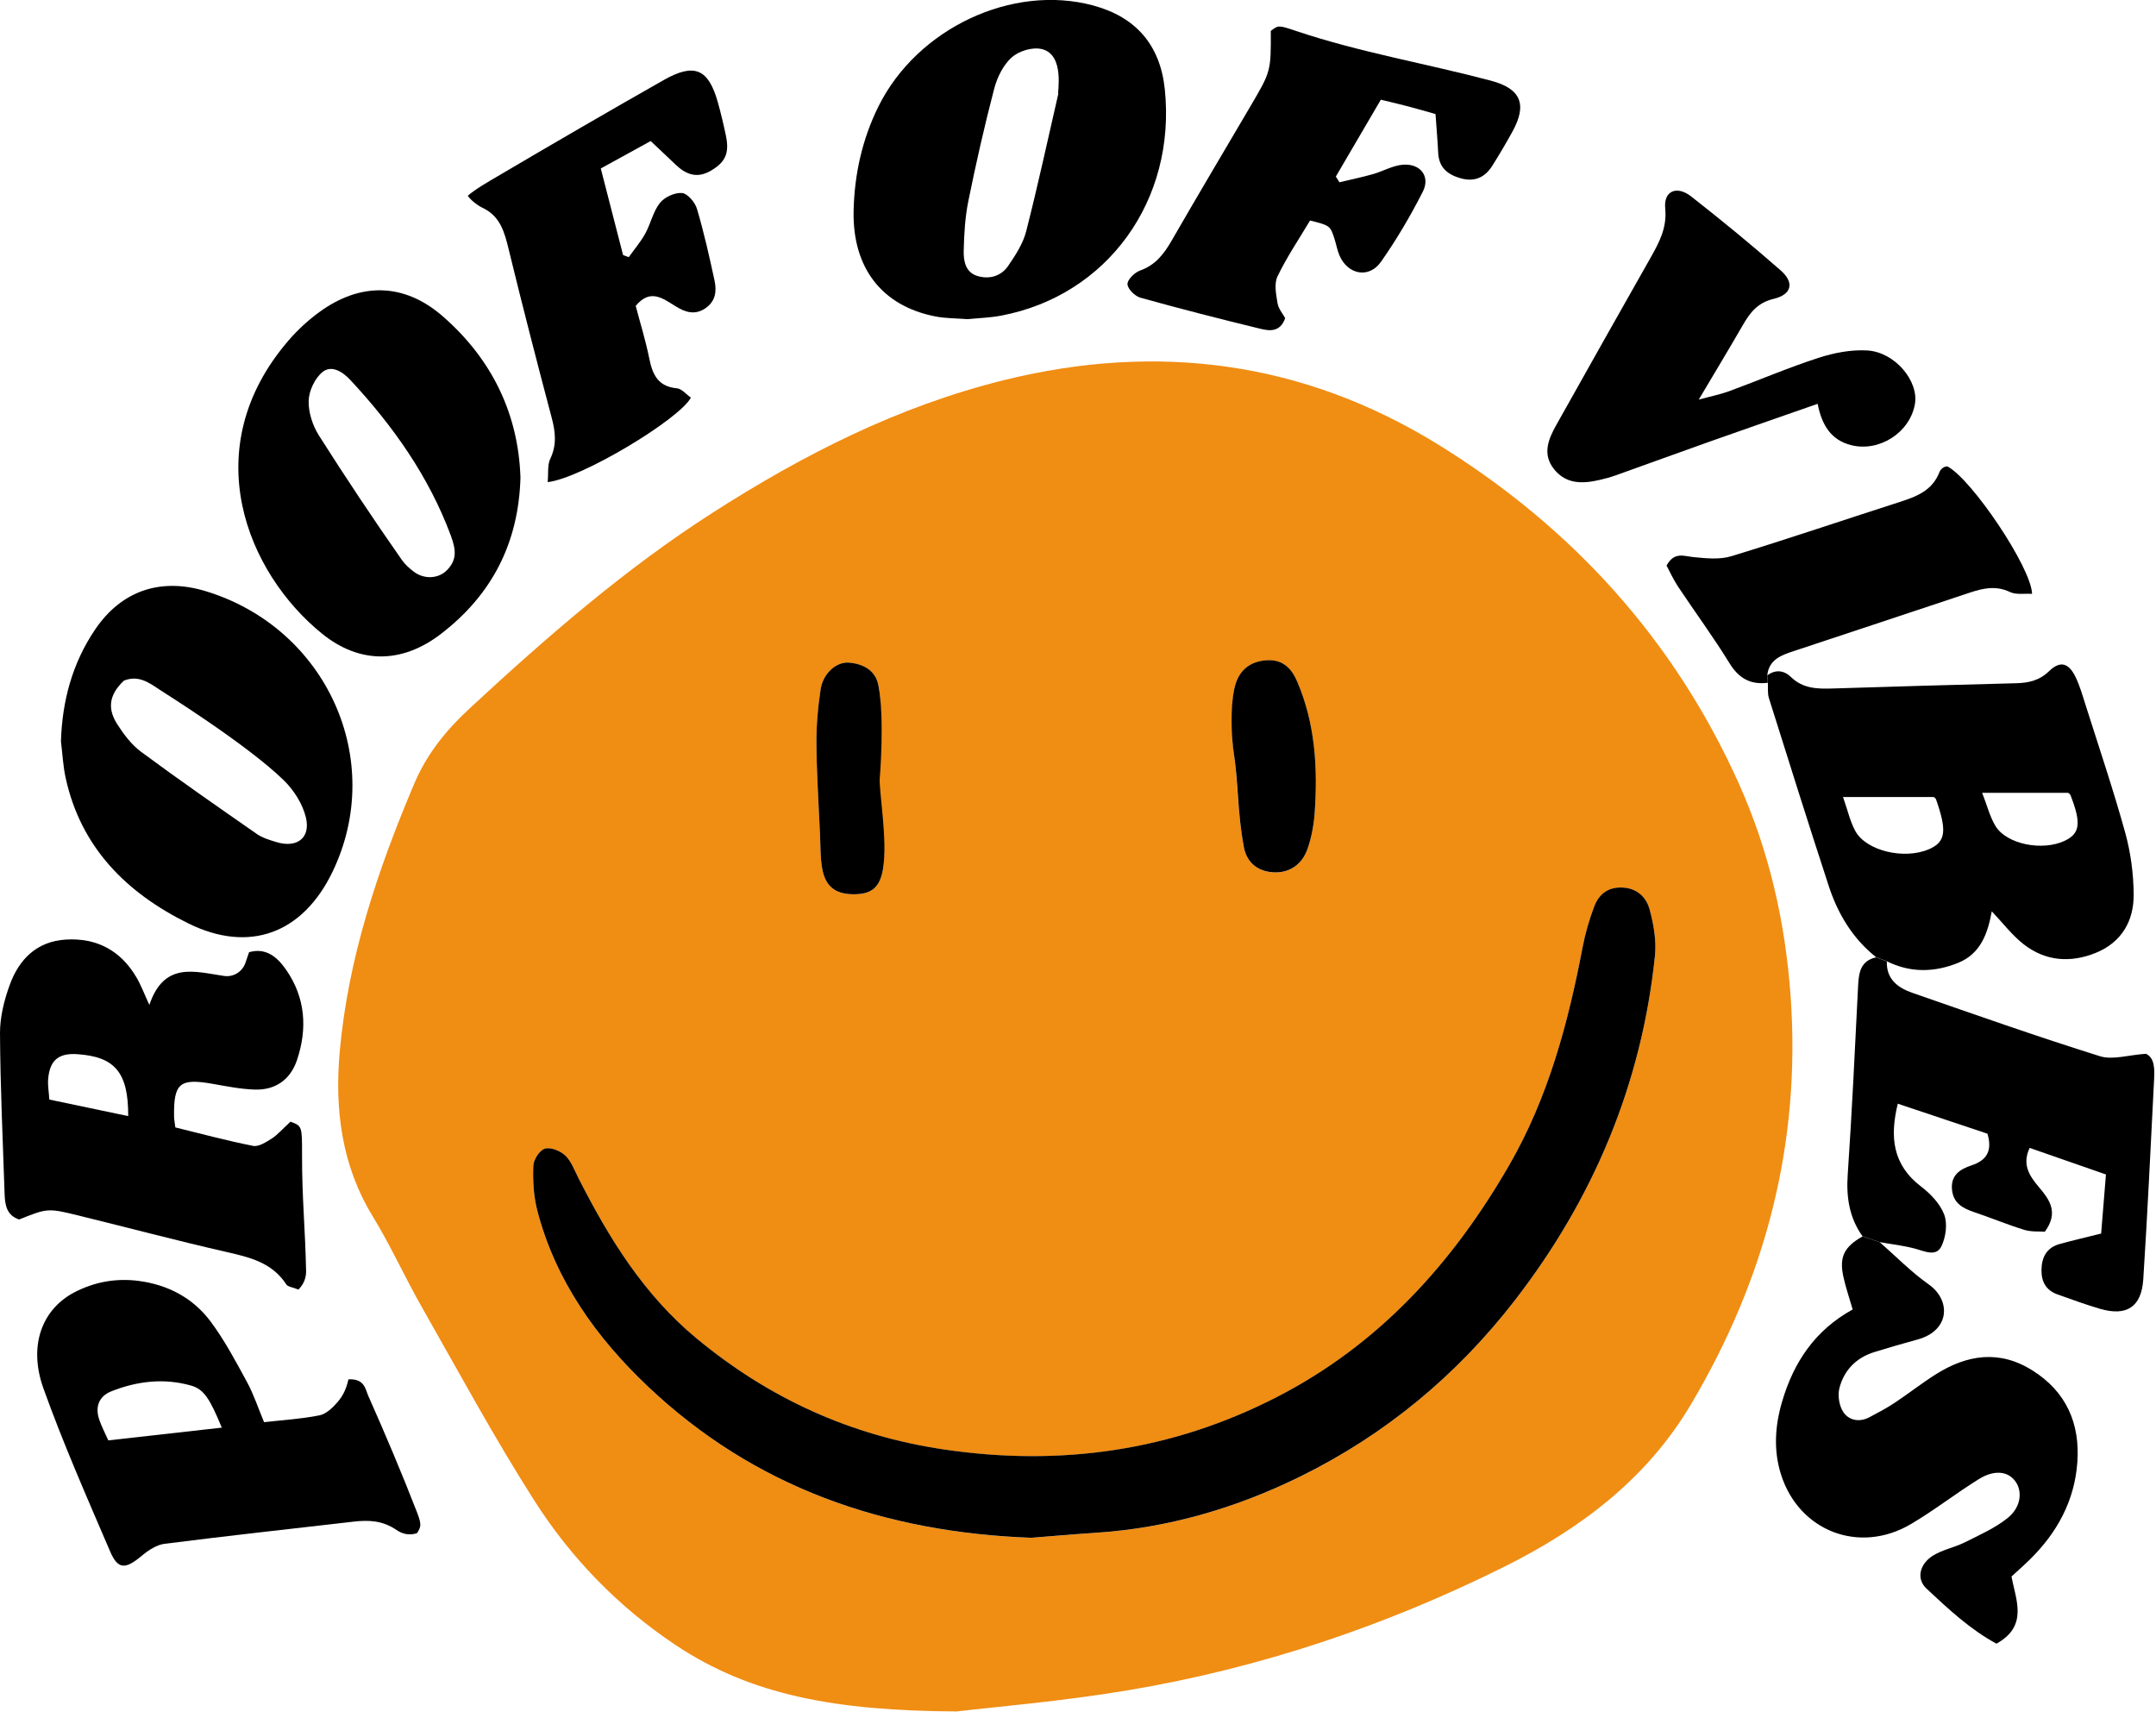 <svg width="246" height="196" viewBox="0 0 246 196" fill="none" xmlns="http://www.w3.org/2000/svg">
<path d="M100.382 88.817C99.812 85.625 100.962 81.867 100.221 78.166C99.879 76.455 98.463 75.745 96.886 75.609C95.412 75.482 93.91 76.849 93.635 78.648C93.32 80.712 93.139 82.819 93.156 84.905C93.187 88.398 93.418 91.889 93.572 95.381C93.625 96.579 93.598 97.794 93.791 98.972C94.133 101.075 95.222 101.978 97.219 102.03C99.323 102.086 100.375 101.378 100.75 99.177C101.301 95.941 99.875 92.699 100.382 88.817ZM140.66 85.02C140.656 85 140.66 85.041 140.66 85.02C141.335 89.577 141.126 92.358 141.922 96.657C142.238 98.361 143.443 99.442 145.313 99.537C147.063 99.627 148.549 98.713 149.197 96.836C149.647 95.532 149.906 94.123 150.003 92.744C150.365 87.621 150.065 82.555 148 77.757C147.384 76.326 146.423 75.247 144.576 75.339C142.704 75.432 141.484 76.415 140.978 78.035C140.423 79.815 140.639 82.143 140.66 85.02ZM117.674 175.46C119.988 175.278 122.49 175.051 124.997 174.89C133.233 174.361 141.006 172.087 148.362 168.469C158.084 163.687 166.24 156.909 172.849 148.363C181.82 136.762 187.309 123.695 188.829 109.08C189.01 107.336 188.684 105.463 188.216 103.752C187.845 102.397 186.814 101.354 185.14 101.273C183.471 101.192 182.424 102.031 181.893 103.449C181.336 104.939 180.88 106.488 180.582 108.049C178.926 116.742 176.661 125.225 172.189 132.969C165.736 144.145 157.334 153.421 145.693 159.4C133.7 165.56 120.993 167.354 107.658 165.375C97.032 163.799 87.713 159.536 79.475 152.711C73.444 147.715 69.479 141.263 66.003 134.426C65.549 133.534 65.191 132.51 64.499 131.849C63.939 131.315 62.833 130.869 62.17 131.063C61.567 131.239 60.877 132.318 60.852 133.021C60.791 134.704 60.876 136.456 61.295 138.079C63.366 146.102 68.047 152.63 73.936 158.204C86.089 169.708 100.893 174.845 117.674 175.46ZM109.151 195.265C95.351 195.191 85.681 193.419 77.077 187.682C70.537 183.321 65.136 177.748 60.957 171.193C56.381 164.017 52.327 156.508 48.116 149.106C46.182 145.708 44.575 142.121 42.537 138.791C38.953 132.935 38.177 126.525 38.766 119.956C39.724 109.29 43.098 99.25 47.261 89.42C48.724 85.967 50.941 83.274 53.614 80.799C62.324 72.735 71.26 64.942 81.287 58.513C91.645 51.872 102.494 46.347 114.576 43.365C132.166 39.023 148.787 41.257 164.131 50.742C179.357 60.155 191.02 72.963 198.396 89.383C201.874 97.125 203.722 105.268 204.316 113.761C205.488 130.506 201.442 145.911 192.919 160.264C187.861 168.779 180.296 174.446 171.603 178.772C158.041 185.522 143.786 190.308 128.845 192.827C121.135 194.127 113.313 194.764 109.151 195.265Z" fill="#F08D13"/>
<path d="M117.674 175.451C100.893 174.836 86.089 169.7 73.936 158.196C68.047 152.622 63.366 146.093 61.295 138.071C60.876 136.447 60.791 134.695 60.852 133.013C60.877 132.309 61.567 131.231 62.17 131.054C62.833 130.86 63.939 131.306 64.499 131.84C65.191 132.501 65.549 133.525 66.003 134.417C69.479 141.255 73.444 147.706 79.475 152.702C87.713 159.527 97.032 163.79 107.658 165.367C120.993 167.345 133.7 165.552 145.693 159.391C157.334 153.412 165.736 144.136 172.189 132.961C176.661 125.216 178.926 116.733 180.582 108.041C180.88 106.479 181.336 104.93 181.893 103.44C182.424 102.022 183.471 101.184 185.14 101.264C186.814 101.345 187.845 102.388 188.216 103.744C188.684 105.454 189.01 107.327 188.829 109.072C187.309 123.686 181.82 136.754 172.849 148.354C166.24 156.9 158.084 163.678 148.362 168.46C141.006 172.078 133.233 174.352 124.997 174.882C122.49 175.043 119.988 175.269 117.674 175.451" fill="black"/>
<path d="M140.695 85.335C140.446 83.046 140.424 79.811 140.981 78.025C141.487 76.405 142.707 75.422 144.578 75.329C146.426 75.237 147.387 76.316 148.003 77.747C150.068 82.545 150.368 87.611 150.006 92.734C149.908 94.113 149.65 95.522 149.199 96.826C148.552 98.703 147.066 99.617 145.316 99.527C143.446 99.432 142.24 98.351 141.925 96.647C141.127 92.337 141.371 89.626 140.695 85.335" fill="black"/>
<path d="M100.381 88.812C100.275 90.213 101.3 95.936 100.749 99.172C100.374 101.373 99.322 102.081 97.218 102.025C95.221 101.973 94.132 101.07 93.79 98.967C93.597 97.789 93.624 96.575 93.571 95.376C93.416 91.884 93.186 88.393 93.156 84.9C93.138 82.814 93.319 80.707 93.634 78.643C93.909 76.844 95.411 75.477 96.885 75.604C98.462 75.74 99.878 76.451 100.22 78.161C100.961 81.862 100.381 88.812 100.381 88.812" fill="black"/>
<path d="M226.165 90.457C226.74 91.925 227.043 93.192 227.689 94.249C228.967 96.341 233.064 97.13 235.596 95.923C237.336 95.093 237.489 93.91 236.242 90.718C236.18 90.558 235.963 90.459 235.96 90.457C232.729 90.457 229.645 90.457 226.165 90.457V90.457ZM210.289 90.935C210.832 92.475 211.1 93.736 211.695 94.819C212.939 97.087 217.266 98.096 220.064 96.903C221.998 96.078 222.184 94.85 220.902 91.201C220.845 91.041 220.634 90.934 220.636 90.935C217.215 90.935 213.94 90.935 210.289 90.935V90.935ZM201.643 77.059C202.611 76.341 203.568 76.485 204.371 77.262C205.747 78.594 207.412 78.607 209.156 78.551C216.1 78.328 223.046 78.131 229.992 77.954C231.439 77.917 232.667 77.671 233.808 76.569C235.082 75.339 236.047 75.638 236.829 77.258C237.305 78.243 237.609 79.314 237.941 80.362C239.481 85.227 241.121 90.066 242.481 94.98C243.112 97.261 243.437 99.693 243.453 102.059C243.473 105.069 242.081 107.511 239.147 108.707C236.252 109.888 233.38 109.677 230.885 107.723C229.567 106.69 228.527 105.306 227.263 103.976C226.812 106.447 226.023 108.791 223.451 109.843C220.732 110.954 217.983 111.015 215.289 109.674C214.882 109.519 214.474 109.364 214.066 109.21C211.378 107.079 209.696 104.255 208.654 101.067C206.326 93.945 204.08 86.796 201.833 79.648C201.66 79.099 201.747 78.469 201.713 77.877C201.689 77.605 201.666 77.332 201.643 77.059" fill="black"/>
<path d="M5.631 125.452C8.634 126.082 11.589 126.702 14.629 127.34C14.649 122.341 13.091 120.566 8.83 120.275C6.671 120.127 5.66 120.973 5.492 123.161C5.44 123.844 5.57 124.54 5.631 125.452V125.452ZM2.184 139.135C0.769 138.671 0.568 137.49 0.527 136.25C0.322 130.134 0.035 124.017 0 117.9C-0.01 116.047 0.475 114.112 1.117 112.353C2.178 109.441 4.207 107.396 7.518 107.199C11.041 106.99 13.768 108.448 15.56 111.496C16.112 112.435 16.492 113.472 17.041 114.658C18.73 109.667 22.203 110.86 25.578 111.351C26.637 111.505 27.654 110.869 28.001 109.859L28.42 108.64C30.368 108.087 31.653 109.216 32.638 110.634C34.857 113.827 35.095 117.358 33.882 120.96C33.134 123.181 31.421 124.395 29.048 124.314C27.455 124.26 25.865 123.942 24.288 123.663C20.502 122.995 19.801 123.568 19.861 127.412C19.865 127.708 19.929 128.004 20.005 128.631C22.895 129.337 25.867 130.143 28.88 130.737C29.517 130.862 30.365 130.308 31.009 129.899C31.661 129.485 32.18 128.863 33.146 127.976C34.469 128.477 34.469 128.477 34.463 131.777C34.454 136.689 34.825 140.112 34.926 145.024C34.939 145.688 34.718 146.482 34.049 147.132C33.361 146.854 32.841 146.813 32.67 146.549C31.043 144.029 28.456 143.44 25.765 142.825C20.187 141.55 14.654 140.083 9.098 138.717C5.444 137.818 5.44 137.836 2.184 139.135" fill="black"/>
<path d="M47.208 65.221C48.368 66.113 50.049 66.07 51.048 65.001C52.062 63.916 52.103 62.887 51.436 61.095C48.925 54.353 44.84 48.576 39.958 43.337C39.102 42.418 37.824 41.599 36.786 42.455C35.918 43.171 35.249 44.596 35.218 45.727C35.182 47.047 35.671 48.554 36.392 49.69C39.439 54.493 42.596 59.229 45.856 63.891C46.21 64.398 46.687 64.821 47.208 65.221V65.221ZM59.385 54.501C59.169 62.048 56.06 67.895 50.343 72.302C45.882 75.742 41.05 75.773 36.761 72.31C28.205 65.4 22.266 51.215 32.92 38.847C33.958 37.643 35.161 36.533 36.448 35.597C41.144 32.18 46.121 32.263 50.507 36.078C56.145 40.984 59.153 47.245 59.385 54.501" fill="black"/>
<path d="M120.753 10.705C120.608 10.67 121.551 6.257 118.886 5.603C117.807 5.338 116.263 5.813 115.439 6.548C114.465 7.417 113.775 8.833 113.434 10.135C112.326 14.369 111.361 18.644 110.489 22.933C110.114 24.778 110.005 26.695 109.96 28.583C109.931 29.77 110.15 31.092 111.562 31.501C112.926 31.896 114.241 31.491 115.038 30.329C115.871 29.112 116.729 27.791 117.087 26.391C118.418 21.19 119.548 15.938 120.753 10.705V10.705ZM110.406 36.414C109.136 36.314 107.913 36.334 106.739 36.106C100.64 34.921 97.24 30.574 97.398 23.999C97.497 19.868 98.382 15.868 100.236 12.134C104.66 3.223 115.516 -1.867 124.74 0.626C129.637 1.949 132.388 5.171 132.905 10.19C134.21 22.838 126.361 33.714 114.236 36.011C112.96 36.253 111.645 36.288 110.406 36.414" fill="black"/>
<path d="M14.147 77.653C12.233 79.434 12.389 81.078 13.378 82.626C14.121 83.791 15.011 84.974 16.108 85.784C20.445 88.991 24.876 92.072 29.306 95.152C29.946 95.597 30.751 95.836 31.511 96.07C33.859 96.794 35.465 95.629 34.905 93.275C34.538 91.735 33.532 90.15 32.38 89.026C28.136 84.886 18.506 78.895 18.173 78.666C16.883 77.78 15.707 77.03 14.147 77.653V77.653ZM6.955 84.587C7.095 79.959 8.257 75.659 10.851 71.826C13.859 67.38 18.334 65.883 23.477 67.451C37.276 71.656 44.08 86.711 37.944 99.46C34.556 106.5 28.462 108.794 21.492 105.357C14.447 101.885 9.226 96.716 7.488 88.742C7.192 87.382 7.127 85.973 6.955 84.587" fill="black"/>
<path d="M214.066 109.225C214.474 109.38 214.882 109.534 215.29 109.689C215.216 111.74 216.574 112.713 218.228 113.287C225.33 115.756 232.425 118.259 239.599 120.506C241.056 120.962 242.844 120.366 244.854 120.23C245.84 120.698 245.847 121.917 245.784 123.134C245.39 130.745 245.042 138.359 244.548 145.964C244.342 149.13 242.634 150.208 239.615 149.328C237.98 148.852 236.378 148.257 234.772 147.688C233.466 147.227 232.915 146.247 232.933 144.898C232.952 143.445 233.521 142.353 234.991 141.941C236.517 141.512 238.065 141.161 239.74 140.742C239.925 138.473 240.094 136.394 240.289 133.999C237.391 132.99 234.487 131.979 231.585 130.969C230.703 132.823 231.521 134.12 232.616 135.413C233.807 136.819 234.956 138.301 233.314 140.532C232.672 140.482 231.766 140.564 230.962 140.316C229.048 139.728 227.193 138.951 225.293 138.312C223.982 137.871 222.88 137.303 222.724 135.736C222.56 134.083 223.642 133.394 224.943 132.964C226.687 132.387 227.35 131.307 226.77 129.35C223.461 128.242 220.064 127.105 216.538 125.925C215.611 129.724 215.942 132.899 219.202 135.383C220.288 136.211 221.375 137.353 221.836 138.584C222.226 139.624 222.021 141.149 221.517 142.189C220.921 143.413 219.643 142.77 218.558 142.476C217.225 142.115 215.836 141.961 214.472 141.718C213.822 141.5 213.172 141.281 212.521 141.062C211.003 138.941 210.648 136.602 210.825 134.017C211.315 126.826 211.652 119.623 212.014 112.423C212.089 110.924 212.315 109.613 214.066 109.225" fill="black"/>
<path d="M25.308 162.884C23.933 159.558 23.255 158.498 21.796 158.084C18.709 157.208 15.645 157.573 12.703 158.74C11.295 159.298 10.836 160.497 11.313 161.939C11.581 162.748 11.993 163.51 12.359 164.338C16.742 163.846 20.889 163.38 25.308 162.884ZM30.13 162.261C32.292 162.015 34.399 161.891 36.449 161.481C37.218 161.328 37.967 160.608 38.515 159.968C39.003 159.398 39.469 158.679 39.757 157.375C41.609 157.272 41.693 158.52 42.007 159.227C43.958 163.613 45.83 168.038 47.569 172.513C48.16 174.033 48.007 174.212 47.601 174.904C47.601 174.904 46.514 175.429 45.243 174.561C43.657 173.477 42.082 173.411 40.355 173.609C33.158 174.437 25.957 175.227 18.771 176.139C17.865 176.254 16.931 176.875 16.199 177.486C14.312 179.061 13.466 179.105 12.568 177.013C9.923 170.855 7.214 164.708 4.955 158.406C3.206 153.527 4.793 149.354 8.532 147.423C10.809 146.247 13.277 145.807 15.847 146.147C19.196 146.592 22.035 148.106 24.028 150.775C25.632 152.924 26.905 155.332 28.192 157.698C28.949 159.091 29.446 160.624 30.13 162.261Z" fill="black"/>
<path d="M212.52 141.064C213.17 141.282 213.82 141.501 214.47 141.719C216.331 143.345 218.073 145.137 220.081 146.555C222.622 148.351 222.504 151.817 218.787 152.83C217.145 153.278 215.51 153.756 213.883 154.256C211.798 154.897 210.4 156.329 209.876 158.381C209.661 159.221 209.851 160.409 210.331 161.12C210.974 162.071 212.166 162.297 213.3 161.698C214.271 161.184 215.248 160.671 216.161 160.066C217.75 159.013 219.251 157.827 220.861 156.81C224.435 154.55 228.131 153.983 231.902 156.356C235.772 158.791 237.344 162.416 237.025 166.847C236.711 171.228 234.719 174.87 231.61 177.929C230.969 178.56 230.29 179.152 229.513 179.868C229.997 182.519 231.459 185.508 227.796 187.531C224.769 185.896 222.289 183.555 219.817 181.253C218.625 180.144 219.009 178.43 220.59 177.463C221.679 176.796 223.021 176.553 224.176 175.975C225.862 175.131 227.639 174.35 229.086 173.184C230.649 171.926 230.796 170.05 229.877 168.91C229.019 167.847 227.514 167.684 225.774 168.765C223.136 170.403 220.677 172.338 218.001 173.907C212.126 177.352 205.255 174.694 203.21 168.22C202.347 165.486 202.522 162.695 203.332 159.934C204.651 155.434 207.081 151.776 211.39 149.403C211.011 148.084 210.588 146.872 210.321 145.627C209.842 143.395 210.435 142.245 212.52 141.064Z" fill="black"/>
<path d="M62.49 55.006C62.588 53.955 62.451 53.048 62.779 52.364C63.536 50.791 63.385 49.315 62.959 47.704C61.27 41.32 59.617 34.926 58.056 28.51C57.568 26.501 57.09 24.631 54.987 23.675C54.679 23.534 53.819 22.974 53.373 22.338C54.265 21.555 55.741 20.724 56.712 20.151C63.022 16.433 69.355 12.751 75.724 9.136C79.232 7.146 80.834 7.849 81.906 11.671C82.258 12.923 82.557 14.192 82.824 15.464C83.249 17.497 82.761 18.502 81.121 19.469C79.525 20.409 78.253 19.907 77.057 18.756C76.196 17.927 75.32 17.113 74.241 16.093C72.368 17.123 70.561 18.117 68.55 19.223C69.416 22.588 70.254 25.844 71.092 29.099C71.307 29.18 71.521 29.261 71.736 29.343C72.372 28.45 73.098 27.605 73.623 26.652C74.247 25.521 74.513 24.151 75.29 23.163C75.816 22.495 76.987 21.951 77.814 22.02C78.447 22.072 79.302 23.078 79.521 23.819C80.317 26.501 80.93 29.24 81.523 31.977C81.785 33.187 81.677 34.364 80.472 35.182C79.256 36.006 78.139 35.594 77.093 34.947C75.601 34.025 74.178 32.901 72.535 34.904C73.044 36.841 73.668 38.848 74.082 40.897C74.452 42.732 75.074 44.102 77.233 44.303C77.8 44.355 78.311 45.005 78.832 45.369C77.487 47.867 66.304 54.59 62.49 55.006" fill="black"/>
<path d="M144.999 3.525C145.873 2.858 145.873 2.858 147.951 3.555C155.179 5.98 162.748 7.251 170.119 9.206C173.565 10.121 174.268 11.937 172.568 15.02C171.843 16.335 171.078 17.63 170.279 18.901C169.444 20.231 168.27 20.788 166.678 20.345C165.175 19.927 164.182 19.12 164.099 17.45C164.03 16.058 163.909 14.668 163.793 13.012C162.707 12.708 161.678 12.406 160.642 12.133C159.686 11.881 158.722 11.66 157.554 11.375C155.806 14.361 154.112 17.251 152.419 20.143C152.557 20.36 152.695 20.578 152.832 20.796C154.107 20.491 155.392 20.225 156.652 19.868C157.797 19.545 158.894 18.893 160.047 18.795C162.063 18.624 163.231 20.121 162.344 21.869C160.943 24.629 159.354 27.32 157.58 29.857C156.208 31.819 153.775 31.349 152.828 29.132C152.594 28.583 152.489 27.98 152.311 27.406C151.792 25.741 151.79 25.742 149.478 25.158C148.241 27.233 146.839 29.304 145.764 31.531C145.361 32.367 145.602 33.585 145.767 34.594C145.871 35.233 146.376 35.809 146.64 36.3C146.067 37.918 144.857 37.766 143.812 37.511C139.232 36.398 134.664 35.231 130.124 33.966C129.499 33.792 128.667 32.972 128.647 32.426C128.628 31.908 129.456 31.09 130.078 30.869C131.836 30.245 132.807 28.976 133.685 27.454C136.636 22.337 139.654 17.257 142.651 12.165C145.014 8.15 145.017 8.152 144.999 3.525" fill="black"/>
<path d="M193.826 45.594C195.26 45.202 196.324 44.993 197.328 44.623C200.715 43.374 204.041 41.946 207.471 40.834C209.246 40.258 211.211 39.875 213.055 39.985C216.214 40.173 218.94 43.474 218.495 46.084C217.941 49.33 214.456 51.596 211.239 50.794C208.905 50.212 207.869 48.483 207.392 46.074C203.183 47.546 199.124 48.951 195.075 50.385C191.483 51.658 187.904 52.968 184.314 54.248C183.747 54.45 183.161 54.607 182.574 54.744C180.63 55.197 178.734 55.289 177.326 53.541C175.945 51.826 176.666 50.111 177.565 48.503C181.131 42.121 184.738 35.761 188.335 29.395C189.323 27.649 190.221 25.976 190.001 23.77C189.805 21.79 191.312 21.121 192.968 22.418C196.449 25.143 199.871 27.95 203.192 30.866C204.763 32.247 204.439 33.608 202.376 34.097C200.561 34.526 199.69 35.648 198.869 37.072C197.323 39.754 195.719 42.403 193.826 45.594" fill="black"/>
<path d="M201.643 77.08C201.666 77.353 201.689 77.625 201.712 77.898C199.736 78.151 198.4 77.4 197.329 75.659C195.496 72.678 193.412 69.852 191.471 66.936C190.936 66.131 190.537 65.236 190.154 64.528C191.032 62.926 192.101 63.448 193.201 63.559C194.637 63.702 196.203 63.869 197.539 63.462C203.952 61.507 210.301 59.345 216.686 57.296C218.637 56.669 220.48 55.995 221.296 53.854C221.41 53.555 221.762 53.213 222.193 53.213C224.916 54.595 231.76 64.711 231.861 67.755C230.99 67.7 230.041 67.881 229.34 67.546C227.713 66.768 226.232 67.122 224.681 67.64C218.037 69.859 211.385 72.057 204.737 74.262C203.284 74.743 201.828 75.219 201.643 77.08" fill="black"/>
</svg>
